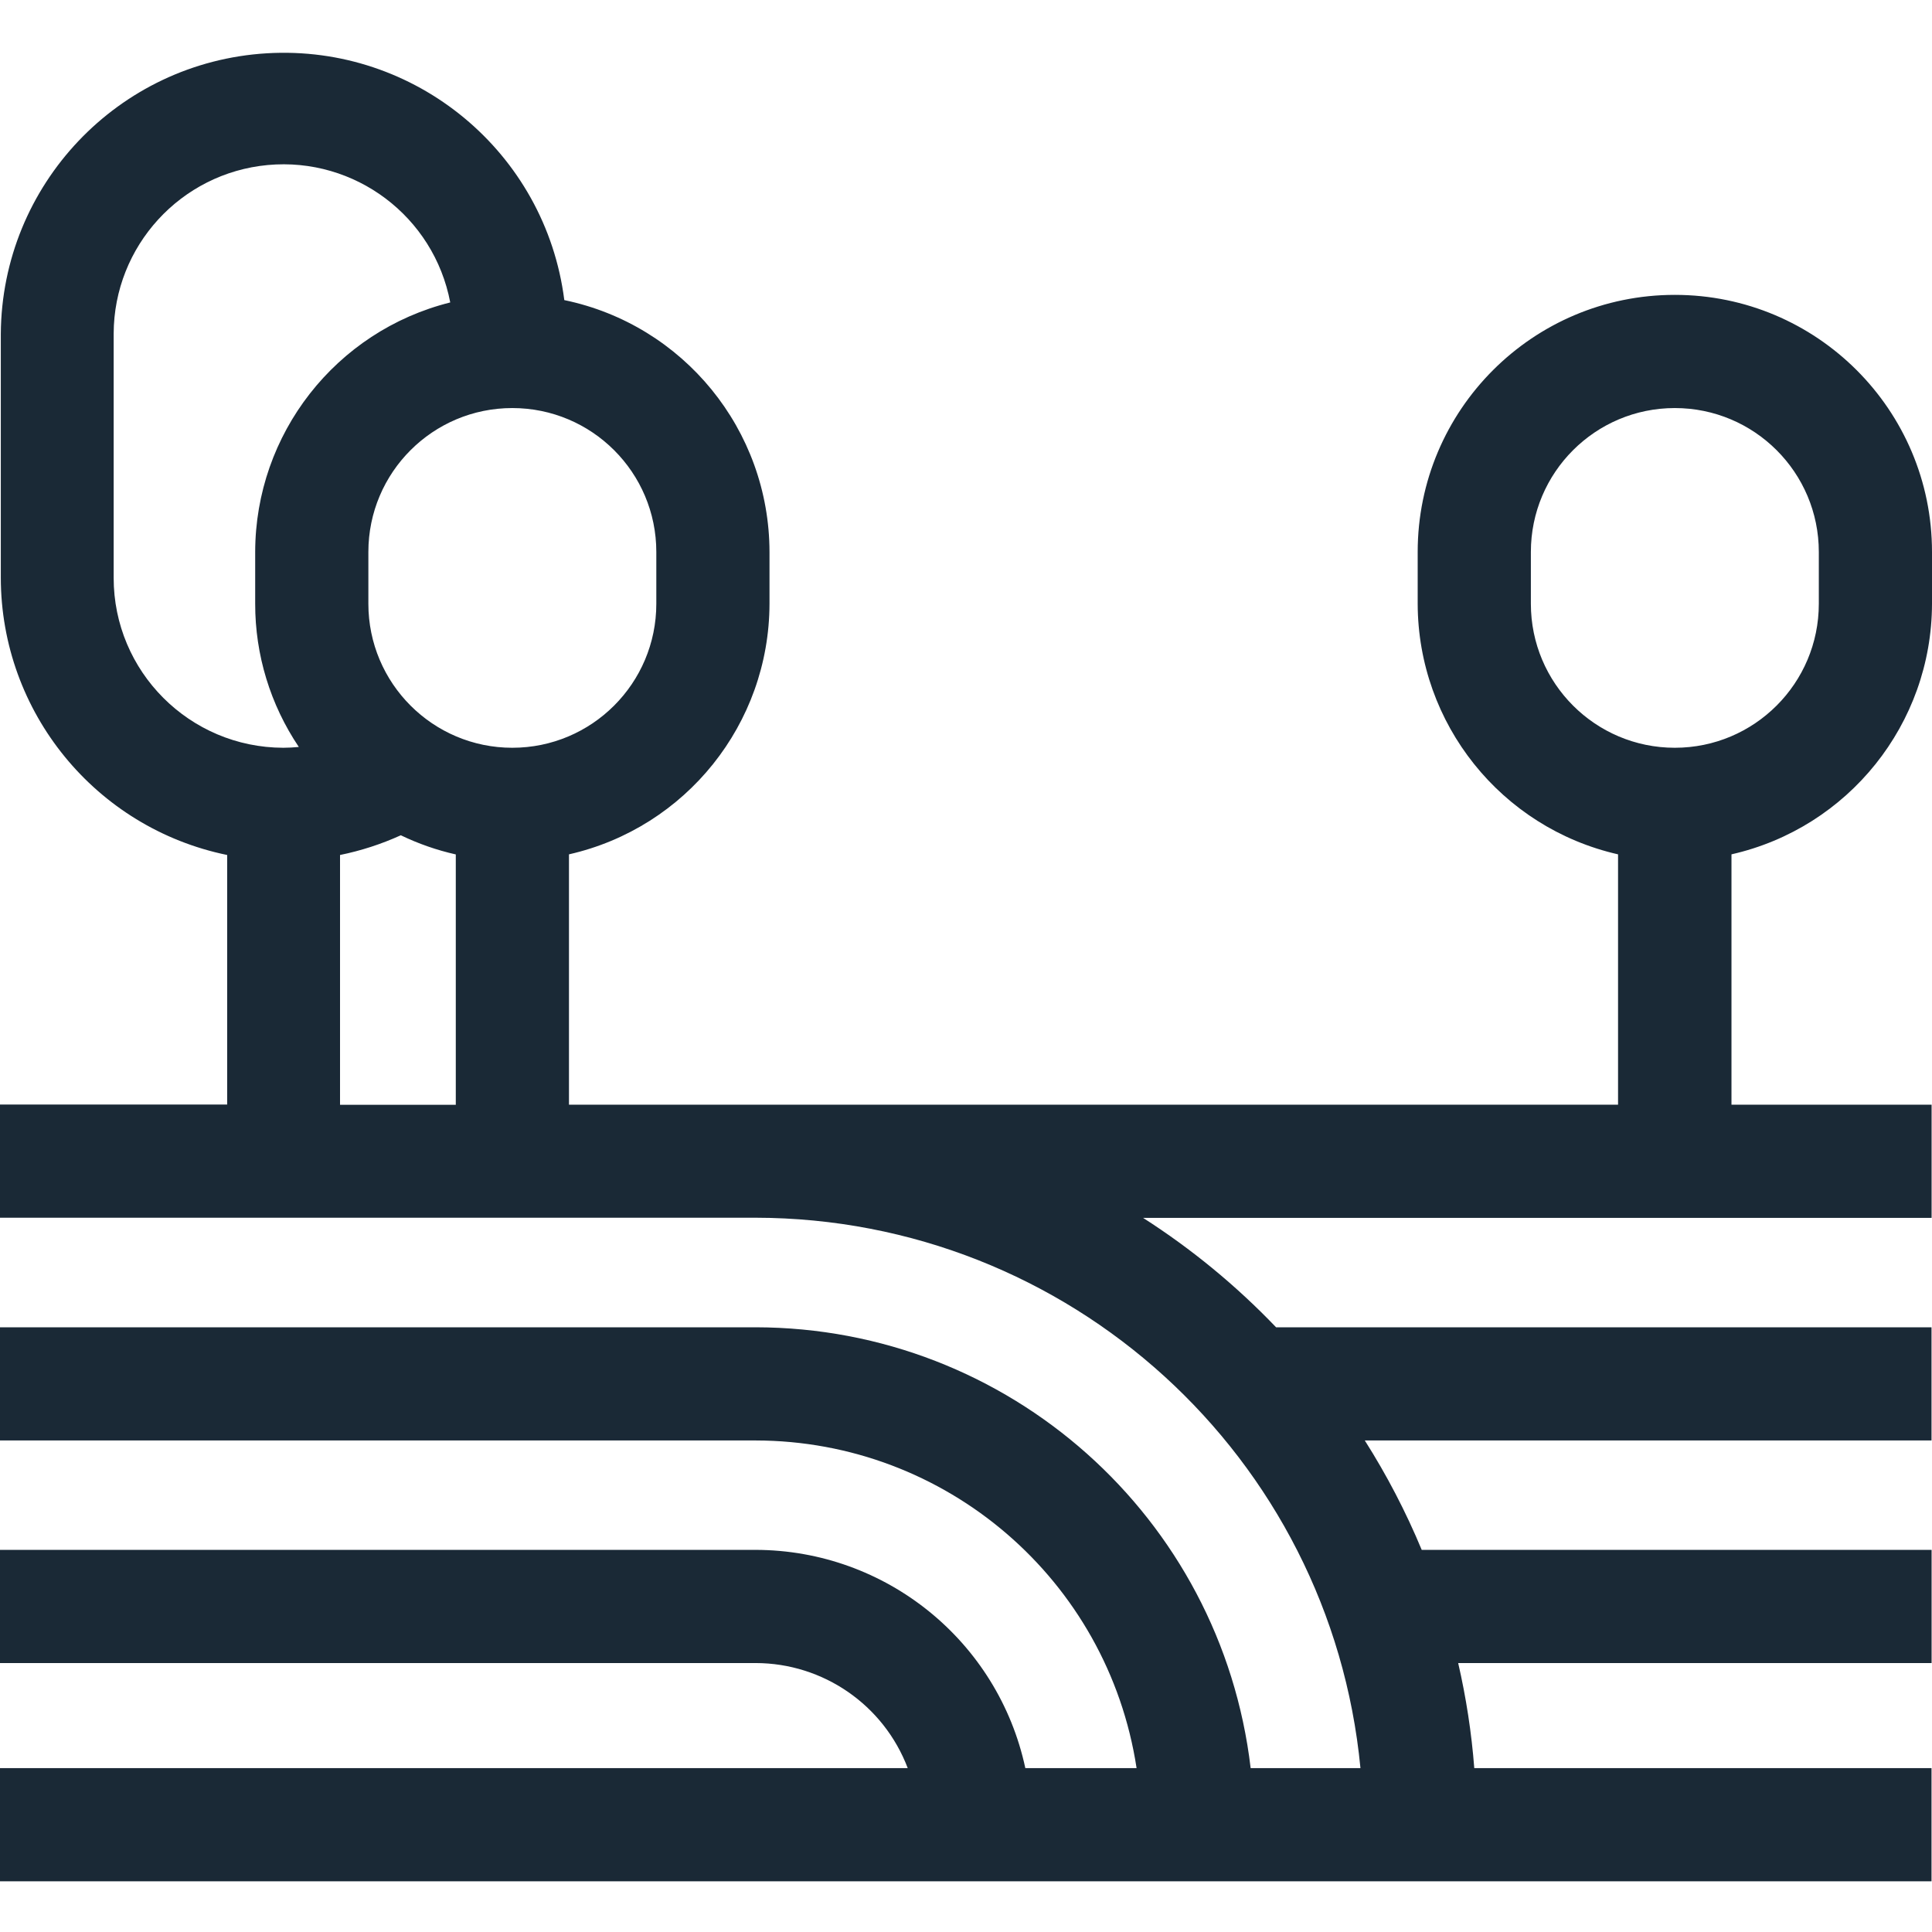 <?xml version="1.0" encoding="UTF-8"?>
<svg width="24px" height="24px" viewBox="0 0 24 24" version="1.1" xmlns="http://www.w3.org/2000/svg" xmlns:xlink="http://www.w3.org/1999/xlink">
    <title>ic_pt_land</title>
    <g id="Page-1" stroke="none" stroke-width="1" fill="none" fill-rule="evenodd">
        <g id="ic_pt_land" transform="translate(0, 0.656)" fill="#1A2936" fill-rule="nonzero">
            <g id="Shape">
                <path d="M23.994,13.067 L21.509,13.067 L21.509,9.957 C22.963,9.627 23.997,8.335 24,6.844 L24,6.201 C24,4.437 22.57,3.007 20.805,3.007 C19.041,3.007 17.611,4.437 17.611,6.201 L17.611,6.844 C17.614,8.335 18.647,9.626 20.1,9.957 L20.1,13.067 L7.068,13.067 L7.068,9.957 C8.522,9.627 9.556,8.335 9.559,6.844 L9.559,6.201 C9.557,4.686 8.493,3.38 7.01,3.072 C6.777,1.237 5.161,-0.104 3.314,0.006 C1.468,0.117 0.023,1.64 0.01,3.49 L0.01,6.521 C0.012,8.191 1.187,9.629 2.822,9.965 L2.822,13.065 L0,13.065 L0,14.471 L9.387,14.471 C13.277,14.477 16.528,17.435 16.9,21.308 L15.536,21.308 C15.169,18.188 12.527,15.836 9.386,15.832 L0,15.832 L0,17.238 L9.387,17.238 C11.753,17.241 13.762,18.97 14.119,21.308 L12.737,21.308 C12.398,19.729 11.003,18.6 9.387,18.597 L0,18.597 L0,20.003 L9.387,20.003 C10.226,20.004 10.978,20.523 11.276,21.308 L0,21.308 L0,22.714 L23.994,22.714 L23.994,21.308 L18.314,21.308 C18.28,20.869 18.213,20.432 18.114,20.003 L23.995,20.003 L23.995,18.597 L17.661,18.597 C17.465,18.125 17.228,17.67 16.954,17.238 L23.994,17.238 L23.994,15.832 L15.852,15.832 C15.357,15.315 14.803,14.859 14.2,14.473 L23.995,14.473 L23.995,13.067 L23.994,13.067 Z M19.017,6.844 L19.017,6.201 C19.017,5.213 19.818,4.413 20.805,4.413 C21.793,4.413 22.594,5.213 22.594,6.201 L22.594,6.844 C22.594,7.832 21.793,8.633 20.805,8.633 C19.818,8.633 19.017,7.832 19.017,6.844 L19.017,6.844 Z M8.153,6.201 L8.153,6.844 C8.153,7.832 7.352,8.633 6.364,8.633 C5.377,8.633 4.576,7.832 4.576,6.844 L4.576,6.201 C4.576,5.213 5.377,4.413 6.364,4.413 C7.352,4.413 8.153,5.213 8.153,6.201 L8.153,6.201 Z M1.412,6.521 L1.412,3.489 C1.415,2.402 2.244,1.495 3.326,1.394 C4.409,1.294 5.39,2.033 5.593,3.101 C4.17,3.457 3.172,4.735 3.17,6.201 L3.17,6.844 C3.169,7.478 3.358,8.097 3.712,8.623 C3.648,8.629 3.584,8.633 3.52,8.633 C2.355,8.631 1.411,7.686 1.412,6.521 L1.412,6.521 Z M4.224,9.965 C4.484,9.912 4.737,9.83 4.979,9.72 C5.197,9.825 5.426,9.905 5.662,9.958 L5.662,13.068 L4.224,13.068 L4.224,9.965 Z"></path>
            </g>
        </g>
    </g>
</svg>